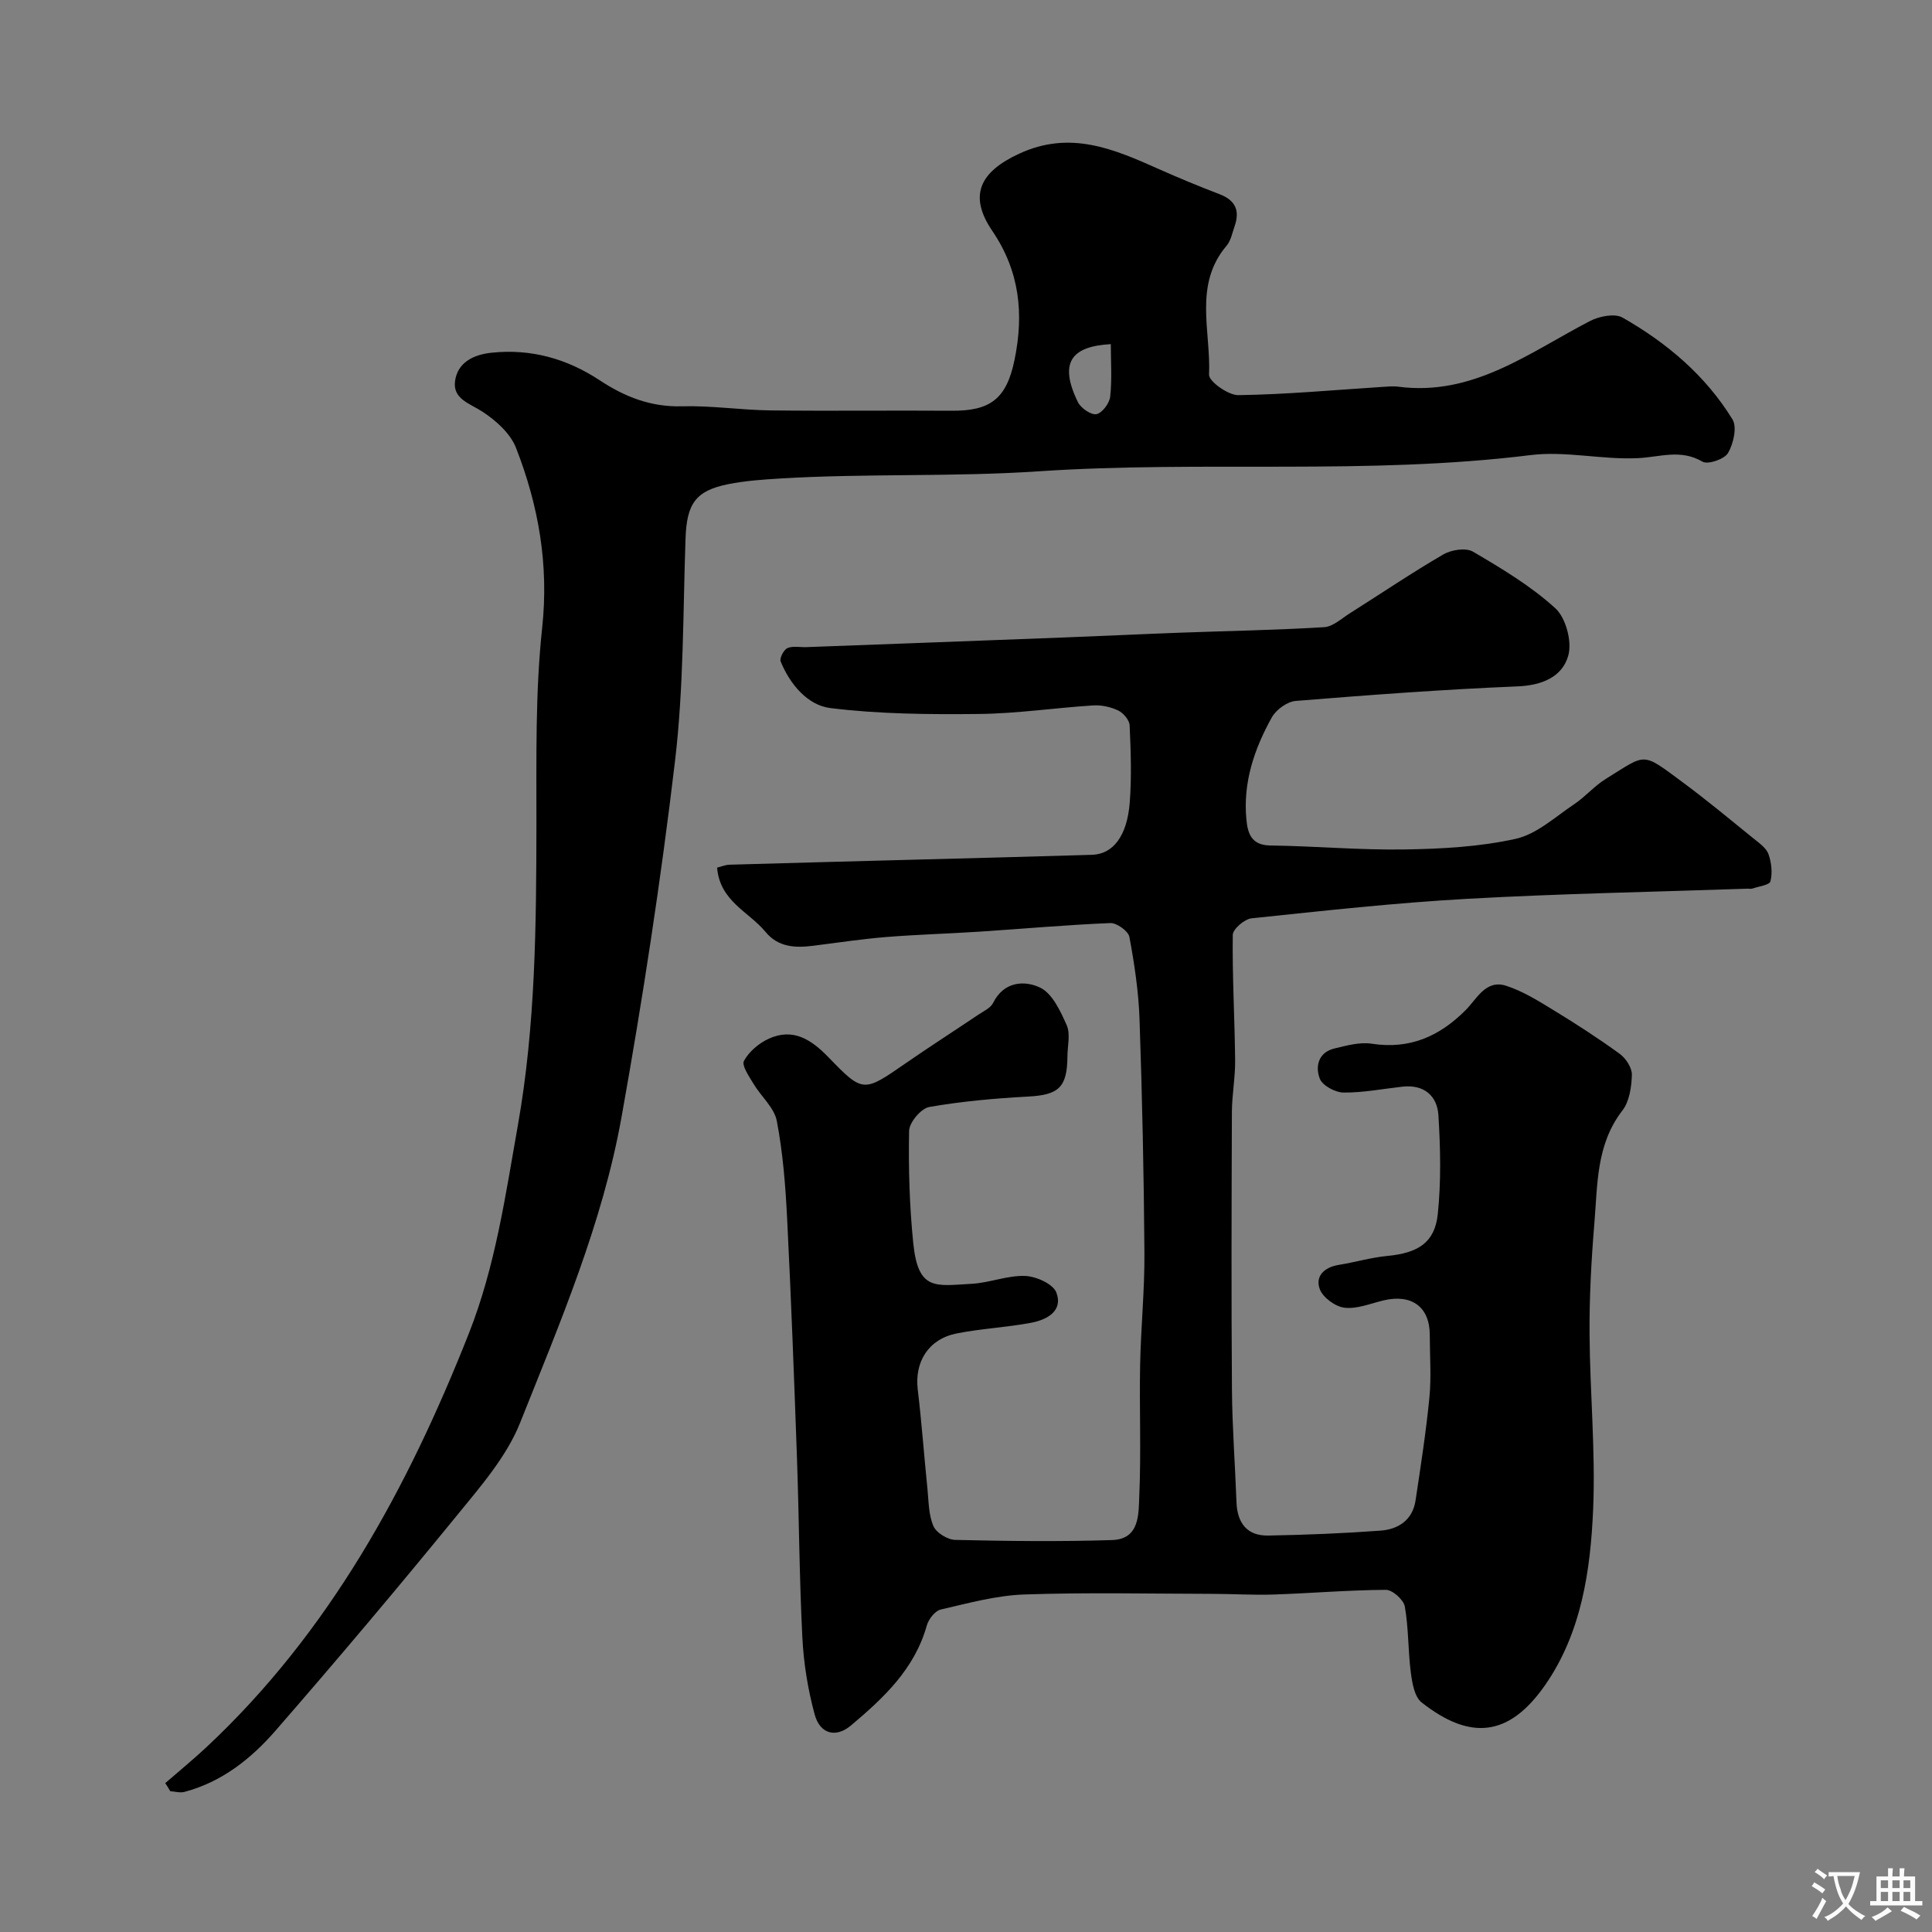 <svg enable-background="new 0 0 400 400" viewBox="0 0 400 400" xmlns="http://www.w3.org/2000/svg"><rect x="0" y="0" width="400" height="400" fill="#808080" stroke="none"/><path d="m148.47 179.63c1.01-.25 1.77-.58 2.53-.6 12.6-.37 25.2-.69 37.8-1.03 12.43-.33 24.87-.64 37.3-1.02 4.32-.13 7.26-3.87 7.8-10.81.41-5.3.22-10.66-.02-15.99-.05-1.09-1.29-2.56-2.35-3.07-1.56-.75-3.48-1.17-5.21-1.06-7.89.5-15.76 1.69-23.65 1.77-10.26.11-20.6.03-30.75-1.22-4.69-.58-8.35-4.89-10.29-9.64-.27-.67.62-2.43 1.39-2.77 1.12-.5 2.61-.16 3.94-.21 17.87-.66 35.73-1.32 53.6-2.01 7.93-.3 15.87-.69 23.8-.98 9.93-.37 19.87-.53 29.79-1.14 1.83-.11 3.61-1.8 5.33-2.88 6.44-4.07 12.76-8.35 19.34-12.18 1.66-.97 4.68-1.44 6.15-.57 5.95 3.49 11.98 7.1 17.04 11.71 2.19 1.99 3.49 6.9 2.69 9.78-1.23 4.43-5.42 6.19-10.54 6.4-15.31.63-30.61 1.77-45.89 3.01-1.77.14-4.07 1.81-4.96 3.42-3.62 6.5-5.99 13.48-5.26 21.1.27 2.88 1.01 5.35 4.94 5.41 9.27.12 18.54.97 27.8.82 7.7-.12 15.55-.54 23.02-2.2 4.36-.97 8.19-4.55 12.11-7.17 2.31-1.54 4.18-3.78 6.53-5.23 8.57-5.29 7.31-5.68 16.01.75 5 3.7 9.79 7.69 14.63 11.61 1.16.94 2.6 1.94 3.06 3.22.62 1.74.84 3.87.4 5.62-.19.77-2.42 1.04-3.74 1.5-.3.1-.66.01-.99.02-19.35.67-38.71 1.02-58.03 2.1-14.92.83-29.8 2.48-44.67 4.04-1.46.15-3.88 2.23-3.89 3.44-.11 8.63.4 17.26.49 25.9.04 3.58-.65 7.17-.67 10.75-.07 19.16-.13 38.33.01 57.49.06 7.77.66 15.53.94 23.3.16 4.31 2.18 6.99 6.58 6.91 7.76-.14 15.52-.45 23.26-1.02 3.67-.27 6.62-2.2 7.23-6.22 1.07-7.08 2.17-14.17 2.87-21.3.42-4.29.08-8.66.08-12.99 0-5.78-3.72-8.54-9.56-7.16-2.69.64-5.48 1.82-8.08 1.52-1.9-.21-4.48-2.1-5.13-3.84-1.01-2.69.94-4.55 3.93-5.03 3.36-.54 6.67-1.53 10.05-1.85 6.36-.61 9.83-2.74 10.45-8.68.7-6.75.55-13.65.13-20.44-.25-4.04-2.99-6.42-7.43-5.93-4.07.45-8.15 1.26-12.22 1.22-1.71-.02-4.34-1.43-4.9-2.85-.98-2.5-.35-5.46 3.01-6.27 2.53-.61 5.26-1.37 7.74-.99 7.86 1.21 14-1.51 19.43-6.95 2.33-2.33 4.18-6.4 8.38-5.05 3.44 1.11 6.65 3.11 9.77 5.02 4.69 2.86 9.32 5.85 13.76 9.08 1.27.92 2.55 2.89 2.51 4.34-.07 2.51-.5 5.51-1.96 7.39-5.46 7.05-5.13 15.37-5.81 23.44-.63 7.57-1.04 15.19-.99 22.79.07 12.13 1.26 24.29.74 36.39-.55 12.69-2.43 25.5-9.9 36.28-7.54 10.87-15.59 11.52-25.6 3.66-1.48-1.16-1.96-4.01-2.24-6.17-.59-4.55-.45-9.21-1.25-13.71-.25-1.39-2.56-3.45-3.91-3.44-7.76.04-15.51.71-23.27.97-4.2.14-8.42-.13-12.62-.14-13-.02-26.01-.32-38.99.13-5.8.2-11.59 1.8-17.3 3.12-1.18.27-2.51 2-2.88 3.31-2.52 9.01-8.94 15-15.71 20.7-3.09 2.6-6.39 1.81-7.51-2.32-1.4-5.16-2.27-10.56-2.54-15.9-.63-12.42-.68-24.86-1.12-37.29-.59-16.54-1.21-33.07-2.04-49.6-.34-6.71-.87-13.47-2.13-20.06-.53-2.76-3.26-5.07-4.82-7.69-.91-1.52-2.5-3.79-1.98-4.75 1.04-1.91 3.09-3.65 5.12-4.58 5.09-2.32 8.86.2 12.41 3.87 7.15 7.39 7.22 7.25 16.02 1.16 4.96-3.43 10.04-6.69 15.04-10.05 1.07-.72 2.49-1.36 3-2.41 2.22-4.47 6.51-4.68 9.7-3.17 2.54 1.2 4.24 4.88 5.53 7.8.8 1.81.17 4.27.15 6.43-.04 6.46-1.82 8-8.11 8.34-6.86.37-13.75.98-20.5 2.16-1.69.3-4.13 3.19-4.17 4.93-.15 7.75.08 15.55.86 23.26 1.01 9.97 4.63 8.82 12.07 8.42 3.72-.2 7.41-1.76 11.08-1.63 2.29.08 5.81 1.66 6.48 3.44 1.44 3.81-1.96 5.63-5.16 6.24-5.12.98-10.4 1.21-15.51 2.23-5.83 1.17-8.72 5.9-8.03 11.62.82 6.84 1.31 13.72 2.01 20.57.26 2.6.23 5.39 1.24 7.7.6 1.39 2.94 2.82 4.52 2.85 10.83.25 21.67.38 32.49.03 5.76-.19 5.45-5.48 5.61-9.23.39-8.98 0-17.99.17-26.99.15-7.77.95-15.54.89-23.3-.11-16.1-.46-32.2-1.01-48.29-.2-5.71-1.05-11.43-2.1-17.06-.23-1.21-2.62-2.93-3.95-2.87-9.04.37-18.07 1.19-27.1 1.78-6.43.42-12.87.59-19.29 1.11-5.05.41-10.07 1.17-15.11 1.81-3.75.47-7.28.33-9.93-2.92-3.43-4.14-9.42-6.3-9.98-13.26z" fill="#000001"/><path d="m34.21 369.18c2.85-2.48 5.79-4.88 8.55-7.46 25.47-23.85 41.64-53.6 54.29-85.59 5.5-13.9 7.58-28.53 10.17-43.15 3.66-20.67 3.81-41.39 3.84-62.22.02-13.6-.26-27.29 1.19-40.77 1.41-13.13-.76-25.35-5.42-37.28-1.17-2.99-4.17-5.68-6.98-7.5-2.63-1.7-6.13-2.62-5.64-6.29.52-3.88 3.8-5.49 7.53-5.89 8.18-.87 15.64 1.23 22.43 5.71 5.18 3.42 10.57 5.55 17 5.38 6.09-.17 12.19.77 18.3.85 12.53.15 25.06-.02 37.58.07 7.93.05 11.33-2.4 13-10.54 1.97-9.57 1.05-18.38-4.61-26.7-5-7.36-2.55-12.23 5.59-15.99 10.56-4.88 19.57-.96 28.86 3.18 4.16 1.85 8.38 3.6 12.64 5.23 3.29 1.26 4.2 3.43 3.08 6.62-.48 1.37-.76 2.97-1.65 4.02-6.9 8.11-3.23 17.75-3.64 26.71-.06 1.39 3.97 4.27 6.07 4.24 9.88-.14 19.74-1.06 29.61-1.69 1.16-.07 2.35-.21 3.49-.06 15.49 2.03 27.11-7.06 39.67-13.58 1.92-1 5.14-1.65 6.76-.73 9.18 5.22 17.2 12 22.77 21.08.99 1.61.2 5.04-.92 6.96-.75 1.28-4.17 2.45-5.29 1.79-4.51-2.64-8.77-.96-13.3-.73-7.4.38-14.99-1.53-22.27-.63-33.91 4.2-68.02 1.09-101.87 3.36-17.9 1.2-35.72.41-53.54 1.49-3.6.22-7.24.47-10.77 1.18-6.79 1.37-8.55 4.11-8.8 11.28-.53 15.37-.37 30.85-2.18 46.08-2.92 24.65-6.69 49.24-11.07 73.68-3.94 22-12.76 42.62-20.99 63.26-2.82 7.08-8.26 13.28-13.18 19.32-12.26 15.02-24.76 29.85-37.49 44.47-5.05 5.8-11.13 10.63-18.87 12.66-.89.23-1.93-.09-2.9-.15-.33-.59-.68-1.13-1.04-1.67zm195.77-297.93c-8.08.45-10.84 3.72-6.82 11.99.61 1.25 2.7 2.7 3.83 2.51 1.17-.2 2.7-2.23 2.86-3.6.4-3.59.13-7.25.13-10.9z" fill="#000001"/><g fill="#fafbfa"><path d="m377.9 391.2c-.2.3-.4.5-.6.8-.7-.6-1.4-1-2.2-1.5.2-.3.4-.5.5-.8.6.4 1.4.8 2.3 1.5zm-1.8 6.1c-.2-.2-.5-.4-.9-.6.4-.6.8-1.2 1.2-1.9s.7-1.3.9-1.9c.3.3.5.5.8.7-.7 1.3-1.4 2.6-2 3.7zm2.2-9c-.3.3-.5.5-.6.8-.6-.6-1.3-1.1-2-1.5.3-.3.5-.5.6-.7.6.5 1.3.9 2 1.4zm.3.2v-.9h2 4.5c-.3 1.3-.6 2.5-1 3.6s-.9 2.1-1.4 3c.4.5 1 1 1.6 1.4s1.2.8 1.9 1.1c-.3.2-.5.4-.8.8-.4-.3-1-.7-1.6-1.2s-1.2-1.1-1.6-1.6c-.5.6-1.1 1.1-1.7 1.6s-1.4.9-2.1 1.4c-.1-.3-.3-.5-.7-.8.6-.2 1.2-.5 1.9-1s1.4-1.1 2-1.8c-.5-.8-.9-1.6-1.2-2.5s-.6-2-.8-3.2c-.4.1-.7.1-1 .1zm2.5 2.7c.2 1 .7 1.7 1 2.2.3-.5.6-1.1 1-2s.6-1.9.9-3h-3.2-.4c.1.9.3 1.8.7 2.8z"/><path d="m396.5 388.5v1.5 3.6h1.5v.9c-.4 0-1 0-1.7 0h-7.9c-.5 0-.9 0-1.2 0v-.9h1.3v-3.5c0-.7 0-1.2 0-1.6h2.4c0-.8 0-1.4 0-1.7h1c0 .3-.1.8-.1 1.7h1.5c0-.8 0-1.4 0-1.7h1c0 .3-.1.9-.1 1.7zm-8.2 9.2c-.2-.3-.5-.5-.8-.8.8-.3 1.4-.6 1.9-.9s1-.7 1.4-1.1c.3.3.6.5.9.8-1.6 1-2.8 1.6-3.4 2zm2.6-6.8v-1.6h-1.5v1.6zm0 2.7v-1.9h-1.5v1.9zm2.4-2.7v-1.6h-1.5v1.6zm0 2.7v-1.9h-1.5v1.9zm.2 2 .7-.8c.4.2.9.5 1.6.8s1.3.7 1.8 1c-.3.3-.5.5-.8.8-.4-.3-1.5-1-3.3-1.8zm2-4.7v-1.6h-1.4v1.6zm0 2.7v-1.9h-1.4v1.9z"/></g></svg>